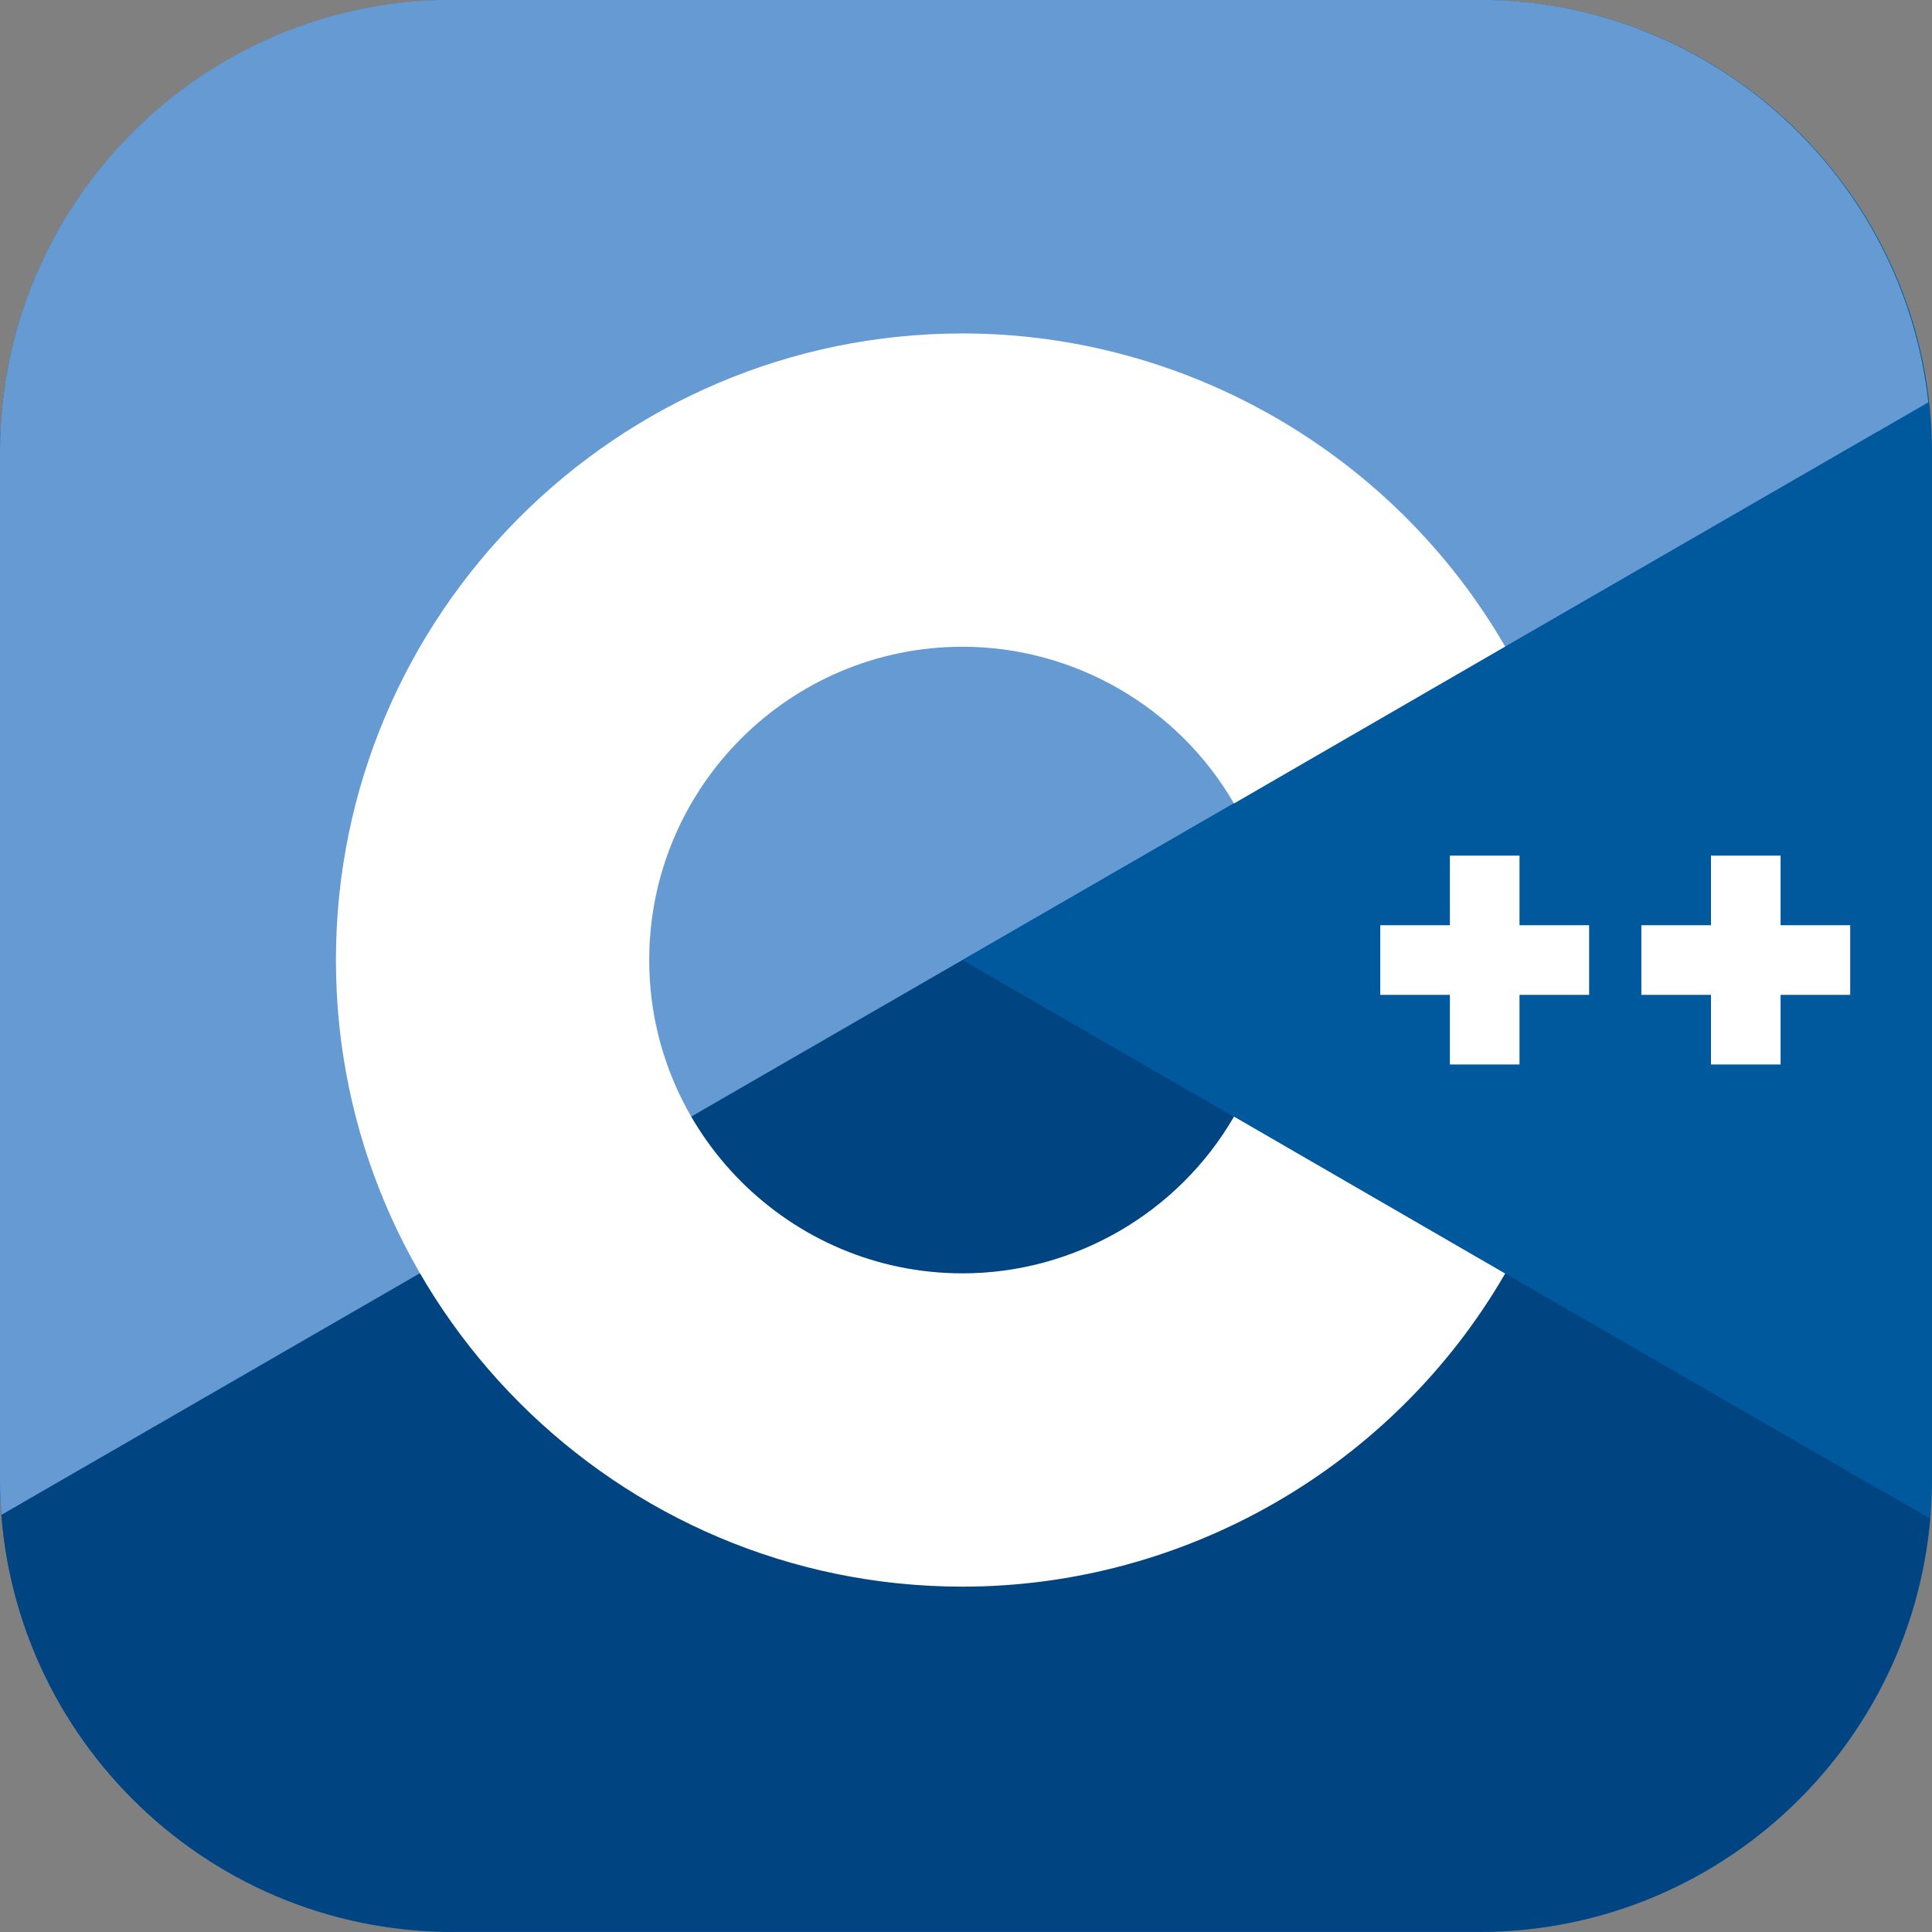<?xml version="1.0" encoding="UTF-8" standalone="no"?>
<!DOCTYPE svg PUBLIC "-//W3C//DTD SVG 1.1//EN" "http://www.w3.org/Graphics/SVG/1.1/DTD/svg11.dtd">
<svg width="100%" height="100%" viewBox="0 0 256 256" version="1.1" xmlns="http://www.w3.org/2000/svg" xmlns:xlink="http://www.w3.org/1999/xlink" xml:space="preserve" xmlns:serif="http://www.serif.com/" style="fill-rule:evenodd;clip-rule:evenodd;stroke-linejoin:round;stroke-miterlimit:2;">
    <rect x="0" y="0" width="256" height="256" fill="#808080" stroke="none"/>
    <path d="M256,60C256,26.885 229.115,0 196,0L60,0C26.885,0 0,26.885 0,60L0,196C0,229.115 26.885,256 60,256L196,256C229.115,256 256,229.115 256,196L256,60Z" style="fill:rgb(0,89,156);"/>
    <g transform="matrix(1.046,0,0,1.046,-32.548,-52.939)">
        <clipPath id="_clip1">
            <path d="M275.83,107.961C275.83,76.306 250.129,50.606 218.474,50.606L88.469,50.606C56.813,50.606 31.113,76.306 31.113,107.961L31.113,237.967C31.113,269.622 56.813,295.322 88.469,295.322L218.474,295.322C250.129,295.322 275.83,269.622 275.83,237.967L275.83,107.961Z"/>
        </clipPath>
        <g clip-path="url(#_clip1)">
            <path d="M166.25,341.193L292.75,268.159C296.394,266.055 299.706,262.422 302.107,258.262L153,172.175L3.893,258.263C6.294,262.422 9.607,266.056 13.25,268.159L139.75,341.193C147.037,345.401 158.963,345.401 166.25,341.193Z" style="fill:rgb(0,68,130);fill-rule:nonzero;"/>
        </g>
    </g>
    <g transform="matrix(1.045,0,0,1.045,-8.002,-66.779)">
        <clipPath id="_clip2">
            <path d="M252.515,121.263C252.515,89.589 226.8,63.874 195.126,63.874L65.043,63.874C33.369,63.874 7.654,89.589 7.654,121.263L7.654,251.345C7.654,283.019 33.369,308.735 65.043,308.735L195.126,308.735C226.8,308.735 252.515,283.019 252.515,251.345L252.515,121.263Z"/>
        </clipPath>
        <g clip-path="url(#_clip2)">
            <path d="M302.108,86.087C299.706,81.927 296.393,78.294 292.75,76.19L166.25,3.156C158.963,-1.052 147.037,-1.052 139.75,3.156L13.25,76.19C5.962,80.397 0,90.725 0,99.14L0,245.209C0,249.417 1.491,254.103 3.893,258.262L153,172.175L302.108,86.087Z" style="fill:rgb(101,154,210);fill-rule:nonzero;"/>
        </g>
    </g>
    <g transform="matrix(0.814,0,0,0.814,2.998,-12.939)">
        <path d="M302.107,258.262C304.508,254.103 306,249.417 306,245.209L306,99.14C306,94.932 304.51,90.247 302.108,86.088L153,172.175L302.107,258.262Z" style="fill:rgb(0,89,156);fill-rule:nonzero;"/>
    </g>
    <g transform="matrix(0.814,0,0,0.814,2.998,-12.939)">
        <path d="M153,274.175C96.757,274.175 51,228.418 51,172.175C51,115.932 96.757,70.175 153,70.175C189.292,70.175 223.139,89.705 241.331,121.143L197.188,146.687C188.083,130.951 171.15,121.175 153,121.175C124.878,121.175 102,144.053 102,172.175C102,200.296 124.878,223.175 153,223.175C171.152,223.175 188.085,213.399 197.191,197.66L241.334,223.203C223.142,254.644 189.294,274.175 153,274.175Z" style="fill:white;fill-rule:nonzero;"/>
    </g>
    <g transform="matrix(0.814,0,0,0.814,2.998,-12.939)">
        <path d="M255,166.508L243.666,166.508L243.666,155.175L232.334,155.175L232.334,166.508L221,166.508L221,177.841L232.334,177.841L232.334,189.175L243.666,189.175L243.666,177.841L255,177.841L255,166.508Z" style="fill:white;fill-rule:nonzero;"/>
    </g>
    <g transform="matrix(0.814,0,0,0.814,2.998,-12.939)">
        <path d="M297.5,166.508L286.166,166.508L286.166,155.175L274.834,155.175L274.834,166.508L263.5,166.508L263.5,177.841L274.834,177.841L274.834,189.175L286.166,189.175L286.166,177.841L297.5,177.841L297.5,166.508Z" style="fill:white;fill-rule:nonzero;"/>
    </g>
</svg>
